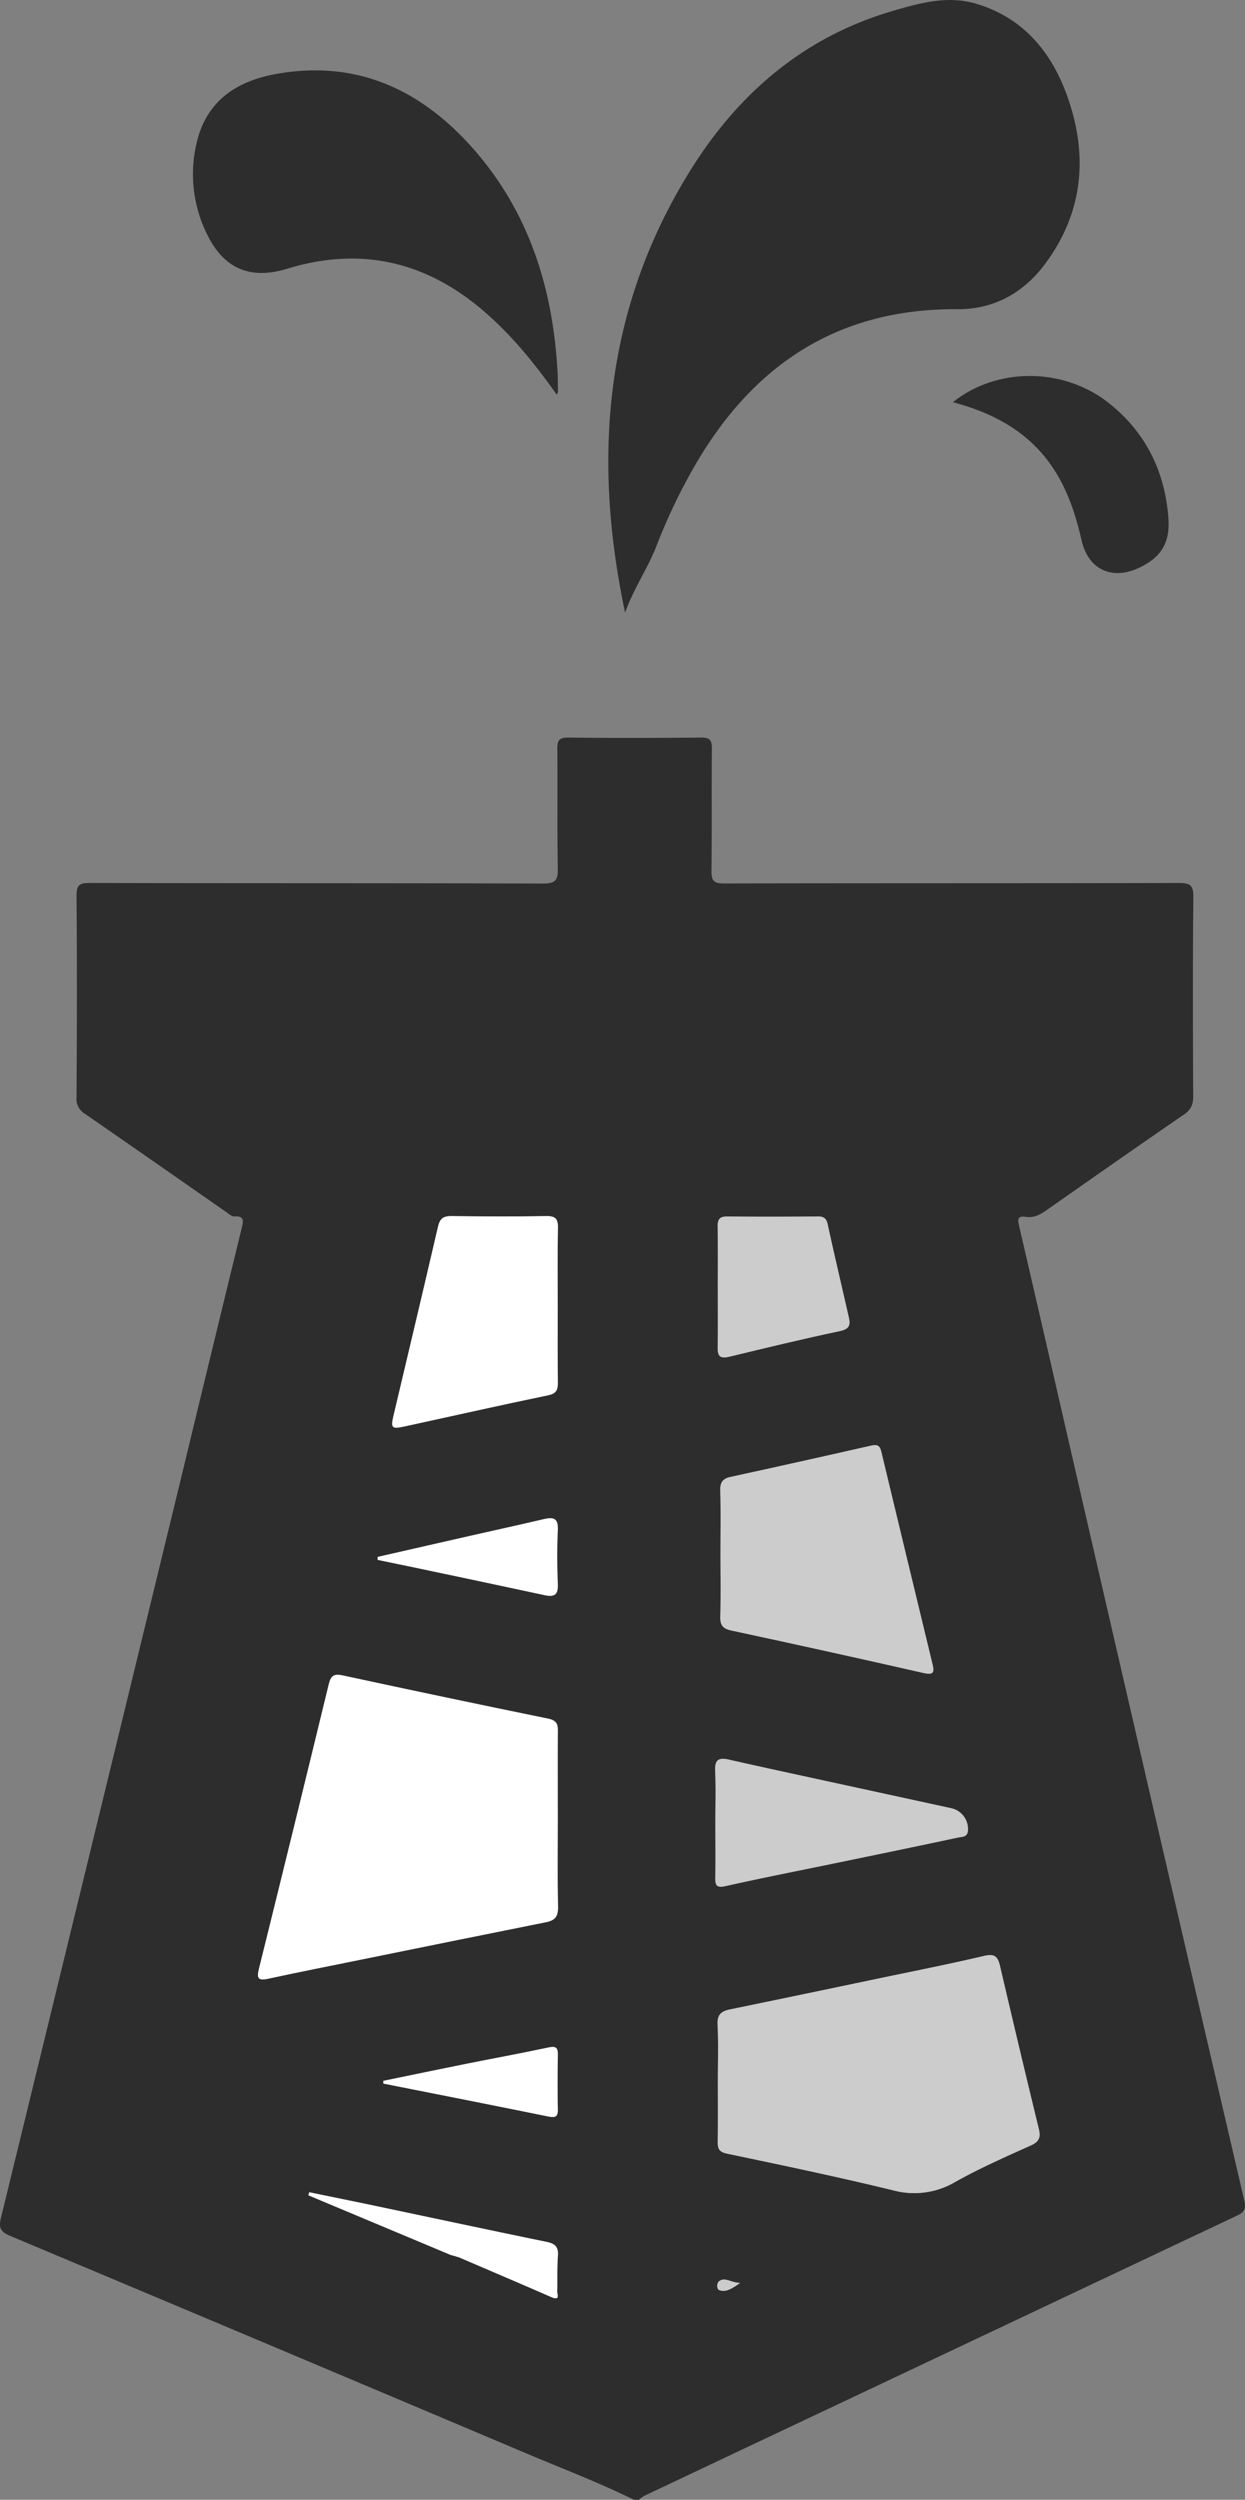 <svg xmlns="http://www.w3.org/2000/svg" viewBox="0 0 502.01 1007.75"><rect x="0" y="0" width="502.01" height="1007.75" fill="#808080" stroke="none"/><defs><style>.cls-1{fill:#2d2d2d;}.cls-2{fill:#fff;}.cls-3{fill:#ccc;}</style></defs><g id="Layer_2" data-name="Layer 2"><g id="Layer_1-2" data-name="Layer 1"><path class="cls-1" d="M501.77,887.3Q470.42,752.68,439.42,618c-9.52-41.26-18.91-82.55-28.5-123.79-.67-2.89-.47-4.13,2.68-3.65,3.4.53,6-1,8.64-2.88,18.37-12.87,36.74-25.73,55.22-38.42,2.84-1.94,3.68-4.06,3.66-7.36-.12-26.8-.2-53.6.06-80.39.05-4.77-1.46-5.55-5.77-5.54-61.18.13-122.36.05-183.54.18-3.94,0-5-1-5-5,.22-16.47,0-32.95.18-49.43,0-3.55-1-4.41-4.44-4.38-17.79.17-35.58.22-53.36,0-4-.05-4.57,1.3-4.53,4.83.18,16-.11,32,.19,47.93.09,4.66-.86,6.1-5.85,6.09-61-.2-122-.09-183-.23-4.11,0-5.23.94-5.2,5.15.21,27.13.16,54.26,0,81.39A6.88,6.88,0,0,0,34.22,449c19,13.1,37.92,26.35,56.87,39.53,1.07.75,2.3,1.91,3.41,1.85,3.91-.21,3.76,1.53,3,4.54Q85,546.17,72.62,597.49,36.56,745.84.37,894.17c-1,4.06-.06,5.6,3.77,7.21Q108.06,945,211.83,988.88c14.63,6.19,29.5,11.83,43.77,18.87h2a15.47,15.47,0,0,1,2.33-1.66q39.33-18.62,78.68-37.19l159.15-75.22C500.47,892.4,502.77,891.59,501.77,887.3Zm-343-316.86c6-25.31,12-50.6,17.88-75.93.75-3.22,2.12-4.29,5.37-4.25,12.78.16,25.56.21,38.34,0,1.93,0,3.1.3,3.78,1.08a2.31,2.31,0,0,1,.41.62,7.38,7.38,0,0,1,.45,3.23c-.07,3.36-.1,6.72-.11,10.08,0,6.94,0,13.88,0,20.83,0,5.64,0,11.28,0,16.91q0,7.25.07,14.49c0,2.94-.72,4.35-3.94,5-19.27,4-38.48,8.33-57.71,12.52C157.9,576.2,157.47,575.78,158.73,570.44Zm30.59,48.76c10-2.26,20-4.44,30-6.79,3.88-.92,5.84-.36,5.62,4.34-.33,7.3-.32,14.64,0,21.94a9.15,9.15,0,0,1-.18,2.48,3.1,3.1,0,0,1-.24.69,3.06,3.06,0,0,1-.33.56,2.23,2.23,0,0,1-.21.22c-.84.8-2.25.86-4.27.43q-26.44-5.67-52.93-11.24l-14.48-3c0-.39,0-.78-.05-1.17Q170.81,623.42,189.32,619.2Zm35.63,290c-.33,4.63-.19,9.29-.25,13.94-.34,1.37,1.64,4.64-2.5,2.84-12.44-5.42-24.93-10.75-37.4-16.1l-.12,0,.13.08a26.52,26.52,0,0,0-3-.89L124.34,885l.36-1.23c7.28,1.5,14.57,3,21.85,4.49,24.58,5.17,49.15,10.44,73.76,15.5C223.66,904.41,225.21,905.6,225,909.22Zm0-59c.06,3-.83,3.55-3.75,3-22.17-4.52-44.38-8.88-66.58-13.28l-.06-1.07c11-2.25,22-4.55,32.94-6.76,11.19-2.24,22.42-4.28,33.58-6.67,2.93-.63,3.91-.12,3.86,2.91C224.8,835.64,224.78,843,224.93,850.25Zm-.07-79.35a4.37,4.37,0,0,1-.12.52l-.15.47a3.67,3.67,0,0,1-.42.84,4.24,4.24,0,0,1-.58.69,2.6,2.6,0,0,1-.36.3,4.42,4.42,0,0,1-.85.5,9.84,9.84,0,0,1-2.29.71c-25,5-50,10.09-75,15.17-12.33,2.51-24.69,4.94-37,7.6-4,.87-4.63-.19-3.69-4q14.2-57.22,28.11-114.54a12.25,12.25,0,0,1,.56-1.81,6.53,6.53,0,0,1,.38-.75,1.3,1.3,0,0,0,.1-.15,3.4,3.4,0,0,1,.47-.57c.87-.8,2.14-.89,4.2-.44q41.29,8.91,82.67,17.39a5.84,5.84,0,0,1,3,1.28,2.75,2.75,0,0,1,.46.56l.06.1a2.74,2.74,0,0,1,.27.6,4,4,0,0,1,.2.81,10.54,10.54,0,0,1,.1,1.57c-.11,12-.05,24-.05,35.94,0,11.65-.19,23.3.11,34.94A11.91,11.91,0,0,1,224.86,770.9ZM354.43,583.18a1.29,1.29,0,0,1,.15.17,4.84,4.84,0,0,1,.79,1.9q5.14,21.5,10.35,43t10.38,43c.76,3.13,0,4-3.56,3.23q-38.71-8.81-77.52-17.13c-3.42-.74-4.68-2-4.58-5.57.23-8.47.07-17,.07-25.44s.16-17-.08-25.43a6.92,6.92,0,0,1,.48-3.15,3.66,3.66,0,0,1,.41-.66,3.4,3.4,0,0,1,.26-.29,1.07,1.07,0,0,1,.16-.14,5.9,5.9,0,0,1,2.76-1.24q28.37-6.18,56.67-12.63C352.74,582.42,353.75,582.47,354.43,583.18Zm-64.92-90.41c.32-1.77,1.42-2.43,3.85-2.4,12.11.14,24.23.1,36.34,0a3.91,3.91,0,0,1,2.95.85,3.14,3.14,0,0,1,.39.48,4,4,0,0,1,.32.62,7.17,7.17,0,0,1,.36,1.2c2.75,12.61,5.73,25.17,8.59,37.76.7,3.06-.09,4.54-3.71,5.3-14.88,3.15-29.66,6.74-44.45,10.3-2.23.54-3.63.47-4.29-.73a5.91,5.91,0,0,1-.47-2.92q0-1,0-1.92l0-1.29c0-1.54,0-3.09,0-4.64,0-5.52,0-11,0-16.58,0-6.39.06-12.79,0-19.18,0-1.75,0-3.5-.06-5.24a7.67,7.67,0,0,1,.05-1.21A2.65,2.65,0,0,1,289.51,492.77Zm-.69,267.05h0a5.89,5.89,0,0,1-.42-2.93c.15-7.31.05-14.63.05-22,0-4.88.11-9.77.07-14.64,0-2.11-.06-4.21-.15-6.32a11.35,11.35,0,0,1,.08-2.17,6.18,6.18,0,0,1,.18-.84,2.42,2.42,0,0,1,1.74-1.77l.35-.08a8.27,8.27,0,0,1,3.11.25c13.23,3,26.5,5.84,39.76,8.73q25,5.45,50,10.88a8.58,8.58,0,0,1,4.85,3,9.23,9.23,0,0,1,.79,1.17,8,8,0,0,1,.6,1.3,8.19,8.19,0,0,1,.42,3.85,2.41,2.41,0,0,1-.77,1.55c-.82.72-2.12.67-3.07.87-16.34,3.51-32.71,6.87-49.08,10.25-14.9,3.09-29.85,6-44.7,9.34-1.82.41-2.88.36-3.48-.18A2,2,0,0,1,288.82,759.82ZM290,923.23a.87.87,0,0,1-.36-.25l-.09-.1a1.81,1.81,0,0,1-.26-.54,2.91,2.91,0,0,1,.4-2.49,1.06,1.06,0,0,1,.15-.15c2.49-2,4.73.55,8.58.61C295,922.78,292.64,924.2,290,923.23Zm125.7-58.33c-10.3,4.62-20.66,9.21-30.5,14.71A32.48,32.48,0,0,1,360.15,883c-22.19-5.39-44.56-10.09-66.92-14.76a8.94,8.94,0,0,1-1.54-.45,3.77,3.77,0,0,1-1.35-.85,1.92,1.92,0,0,1-.26-.32,2.23,2.23,0,0,1-.31-.54l0-.07a4.19,4.19,0,0,1-.19-.63,9.21,9.21,0,0,1-.15-2.07c.13-8,.05-16,.05-24,0-7.65.28-15.32-.12-23-.21-4,1.31-5.51,4.94-6.25,19.46-4,38.9-8.07,58.34-12.14,14.74-3.09,29.53-6,44.19-9.44,4.23-1,5.53.23,6.42,4.05q7.68,32.94,15.67,65.79C419.67,861.61,419.06,863.41,415.74,864.9Z"/><path class="cls-2" d="M224.7,923.16c-.34,1.37,1.64,4.64-2.5,2.84-12.44-5.42-24.93-10.75-37.4-16.1l-.12,0,.13.08a26.52,26.52,0,0,0-3-.89L124.34,885l.36-1.23c7.28,1.5,14.57,3,21.85,4.49,24.58,5.17,49.15,10.44,73.76,15.5,3.35.69,4.9,1.88,4.64,5.5C224.62,913.85,224.76,918.51,224.7,923.16Z"/><path class="cls-1" d="M421.21,106.65c-8.62,11.5-20.64,18.11-35.09,18-47.72-.35-81.85,21.91-105.47,62.24a231.29,231.29,0,0,0-15.93,33.17c-3.6,9.26-9.4,17.47-12.66,26.93C238.6,183.62,244,123.1,279.15,67.45,298.3,37.18,324.36,15,359.29,4.62c11.28-3.34,22.8-6.68,34.71-3,18.34,5.6,29.57,18.89,35.94,36.07C438.93,61.89,437.11,85.44,421.21,106.65Z"/><path class="cls-1" d="M225,157.88a7,7,0,0,1-.51,1.23c-9-12.73-18.38-24.28-29.8-34-23.3-19.87-49.53-25.77-78.95-16.76-14.88,4.55-25.62-.06-32.36-14.13a54.52,54.52,0,0,1-4-37c3.91-16.41,15.89-24.43,31.5-27.31,33.17-6.13,59.61,6.48,80.86,31.12,22.16,25.69,31.45,56.46,33.12,89.88C224.94,153.24,224.94,155.56,225,157.88Z"/><path class="cls-1" d="M458.92,229.08c-10.76,4.87-20.12.41-22.78-11.16s-6.37-22.66-13.67-32.24c-9.57-12.58-22.75-19.39-38.24-23.55,17.48-14,44-14.12,62.17-.18,15.3,11.78,23.34,27.83,24.73,47C471.87,219.12,467.88,225,458.92,229.08Z"/><path class="cls-2" d="M224.88,733.71c0,11.65-.19,23.3.11,34.94.1,3.94-1.14,5.53-4.9,6.28-25,5-50,10.09-75,15.17-12.34,2.51-24.7,4.94-37,7.61-4,.86-4.63-.19-3.69-4q14.2-57.24,28.11-114.55c.87-3.61,2-4.51,5.71-3.72q41.29,8.92,82.67,17.39c3.2.66,4.06,1.93,4,4.93C224.82,709.75,224.88,721.73,224.88,733.71Z"/><path class="cls-3" d="M289.45,839.34c0-7.66.28-15.33-.12-23-.21-4,1.31-5.52,4.94-6.26,19.46-4,38.9-8.06,58.34-12.14,14.74-3.09,29.53-6,44.19-9.44,4.23-1,5.53.24,6.42,4.05q7.68,32.94,15.67,65.8c.78,3.22.17,5-3.15,6.51-10.29,4.63-20.66,9.21-30.5,14.71A32.48,32.48,0,0,1,360.15,883c-22.19-5.4-44.55-10.1-66.91-14.77-3.34-.7-3.88-2-3.84-4.92C289.53,855.31,289.45,847.32,289.45,839.34Z"/><path class="cls-3" d="M290.51,626.33c0-8.48.16-17-.08-25.44-.09-3.24.9-4.79,4.07-5.48q28.37-6.18,56.67-12.62c2.54-.58,3.59-.11,4.2,2.46q10.31,43,20.73,86c.76,3.14,0,4-3.56,3.23q-38.7-8.81-77.52-17.13c-3.42-.73-4.68-2-4.58-5.57C290.67,643.29,290.51,634.81,290.51,626.33Z"/><path class="cls-2" d="M224.88,526.08c0,10.47-.06,20.94.05,31.41,0,2.93-.72,4.35-3.94,5-19.27,4-38.48,8.33-57.71,12.52-5.38,1.18-5.81.75-4.55-4.59,6-25.31,12-50.6,17.88-75.93.75-3.22,2.12-4.29,5.37-4.25,12.78.16,25.56.22,38.34,0,3.92-.07,4.71,1.38,4.64,4.93C224.75,505.47,224.88,515.78,224.88,526.08Z"/><path class="cls-3" d="M288.45,734.93c0-7,.23-14-.08-20.95-.2-4.41,1.25-5.57,5.46-4.62,13.23,3,26.5,5.85,39.76,8.74q25,5.43,50,10.87a8.62,8.62,0,0,1,6.66,9.38c-.36,2.36-2.46,2.12-3.84,2.42-16.34,3.5-32.71,6.86-49.08,10.25-14.9,3.08-29.85,6-44.69,9.33-3.71.83-4.27-.21-4.2-3.46C288.55,749.57,288.45,742.25,288.45,734.93Z"/><path class="cls-3" d="M289.45,518.83c0-8.14.1-16.28-.06-24.42-.05-3,.9-4.07,4-4,12.12.14,24.23.11,36.34,0,2.38,0,3.48.65,4,3.15,2.75,12.61,5.73,25.17,8.59,37.76.7,3.07-.09,4.54-3.71,5.31-14.87,3.14-29.66,6.73-44.44,10.3-3.43.82-4.87.2-4.78-3.66C289.59,535.11,289.45,527,289.45,518.83Z"/><path class="cls-2" d="M152.28,627.64q18.53-4.21,37-8.43c10-2.27,20-4.45,30-6.8,3.88-.91,5.84-.36,5.62,4.34-.33,7.3-.31,14.64,0,21.94.18,4.28-1.46,5.2-5.23,4.39q-26.44-5.69-52.93-11.24c-4.82-1-9.65-2-14.48-3Z"/><path class="cls-2" d="M154.54,838.86c11-2.26,22-4.56,32.94-6.76,11.19-2.25,22.42-4.29,33.58-6.68,2.93-.62,3.91-.11,3.86,2.92-.12,7.3-.14,14.61,0,21.92.06,3-.82,3.55-3.75,3-22.17-4.53-44.38-8.88-66.58-13.29Z"/><path class="cls-3" d="M298.46,920.31c-3.49,2.47-5.82,3.89-8.42,2.92-1.09-.4-1.05-2.82-.16-3.52C292.36,917.75,294.6,920.25,298.46,920.31Z"/></g></g></svg>